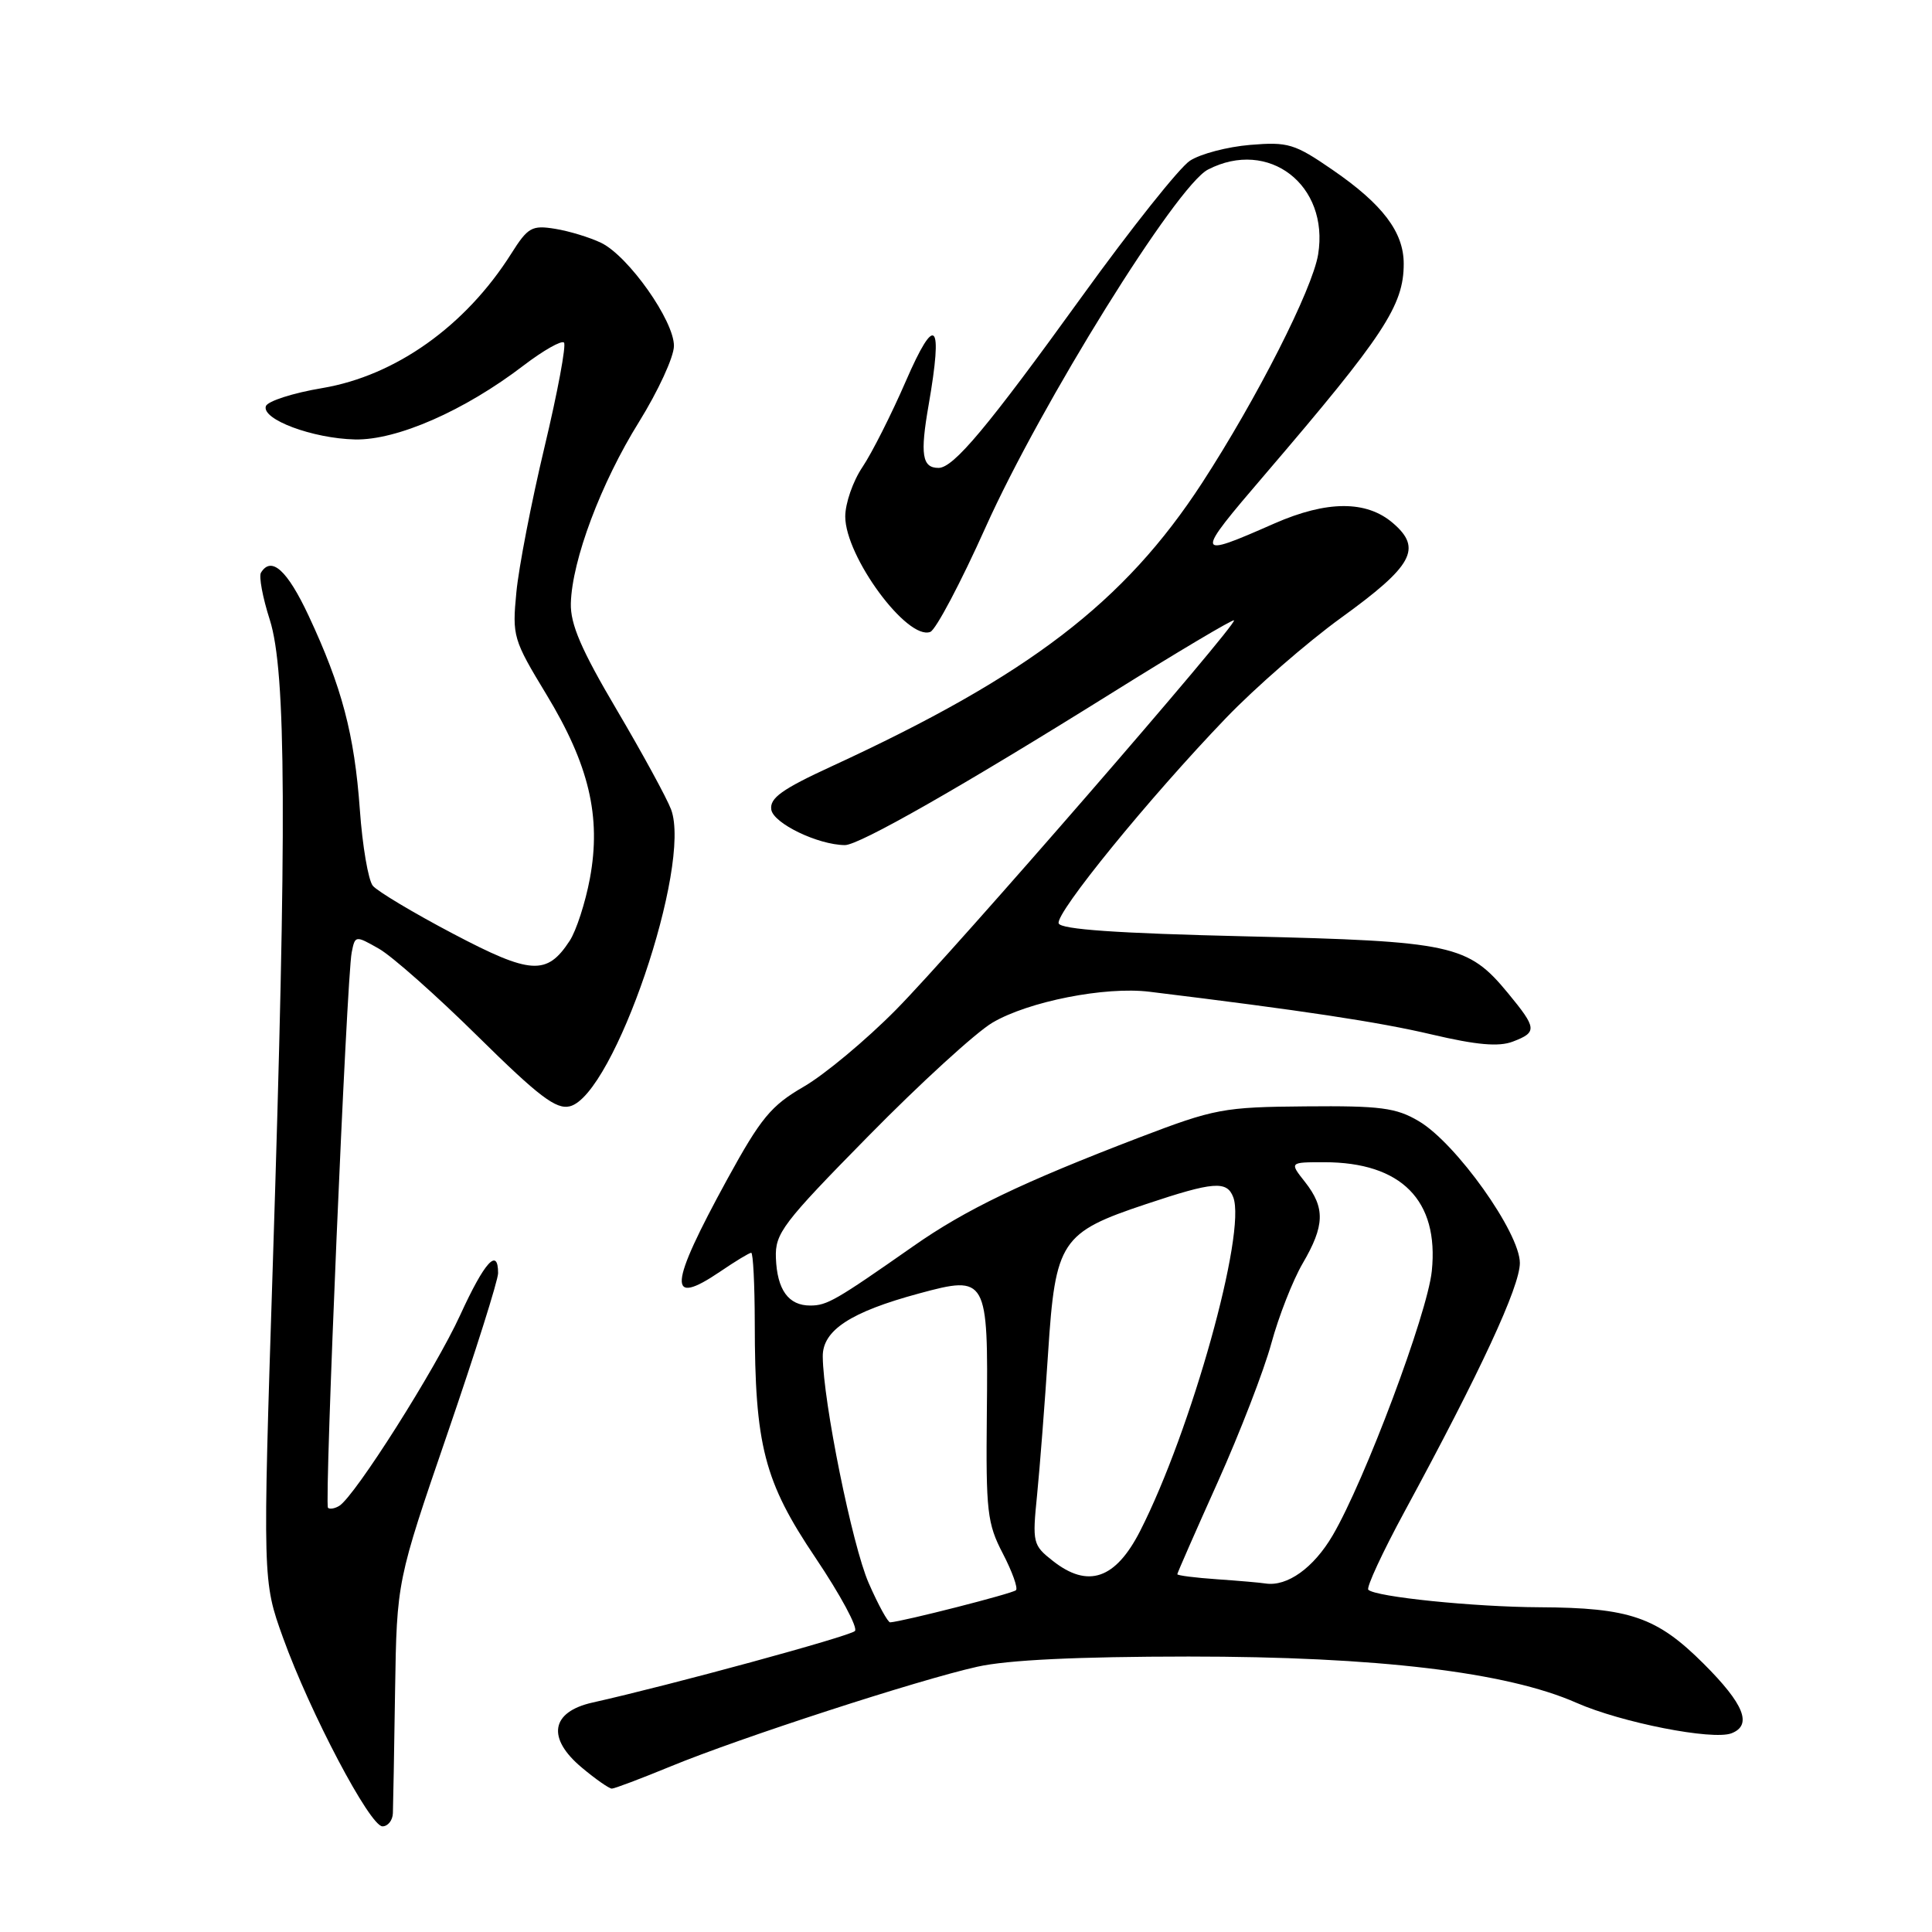 <?xml version="1.0" encoding="UTF-8" standalone="no"?>
<!DOCTYPE svg PUBLIC "-//W3C//DTD SVG 1.1//EN" "http://www.w3.org/Graphics/SVG/1.1/DTD/svg11.dtd" >
<svg xmlns="http://www.w3.org/2000/svg" xmlns:xlink="http://www.w3.org/1999/xlink" version="1.1" viewBox="0 0 256 256">
 <g >
 <path fill="currentColor"
d=" M 52.06 240.25 C 52.10 239.29 52.23 231.97 52.35 224.00 C 52.58 209.50 52.58 209.50 59.29 189.95 C 62.98 179.20 66.00 169.64 66.00 168.70 C 66.00 165.22 64.20 167.21 60.98 174.25 C 57.68 181.45 47.04 198.24 44.96 199.53 C 44.36 199.90 43.68 200.01 43.46 199.79 C 42.96 199.29 45.94 129.48 46.60 126.21 C 47.05 123.94 47.08 123.93 50.21 125.71 C 51.94 126.69 57.84 131.92 63.31 137.32 C 71.41 145.31 73.69 147.04 75.51 146.59 C 81.33 145.13 91.71 114.68 88.92 107.25 C 88.35 105.74 85.11 99.80 81.72 94.05 C 77.02 86.09 75.57 82.72 75.64 79.95 C 75.79 74.23 79.63 64.00 84.67 55.91 C 87.20 51.83 89.29 47.31 89.30 45.85 C 89.34 42.53 83.28 33.94 79.66 32.18 C 78.17 31.46 75.42 30.62 73.56 30.32 C 70.47 29.82 69.95 30.11 67.73 33.63 C 61.68 43.20 52.42 49.78 42.72 51.42 C 38.82 52.07 35.45 53.16 35.23 53.82 C 34.64 55.57 41.43 58.10 47.04 58.23 C 52.58 58.35 61.54 54.43 69.39 48.42 C 72.00 46.43 74.40 45.07 74.73 45.39 C 75.05 45.72 73.89 51.95 72.15 59.24 C 70.41 66.53 68.73 75.20 68.42 78.50 C 67.86 84.29 68.00 84.76 72.39 92.00 C 78.05 101.33 79.68 108.19 78.17 116.37 C 77.57 119.59 76.36 123.33 75.48 124.67 C 72.46 129.28 70.34 129.15 60.01 123.71 C 54.78 120.96 50.01 118.10 49.40 117.37 C 48.80 116.63 48.02 112.09 47.68 107.27 C 46.96 97.29 45.30 91.01 40.89 81.58 C 38.06 75.54 35.96 73.64 34.58 75.88 C 34.28 76.36 34.80 79.17 35.75 82.13 C 37.93 88.97 38.02 109.29 36.15 167.50 C 34.80 209.50 34.80 209.50 37.50 217.00 C 41.09 226.96 49.02 242.00 50.68 242.00 C 51.40 242.00 52.03 241.21 52.06 240.25 Z  M 88.88 234.05 C 98.00 230.29 121.68 222.59 129.50 220.85 C 133.51 219.95 142.80 219.51 157.50 219.50 C 182.45 219.50 199.66 221.55 208.91 225.64 C 214.83 228.25 226.92 230.63 229.43 229.67 C 232.22 228.59 231.11 225.81 225.75 220.46 C 219.54 214.26 215.95 213.03 204.00 212.97 C 195.31 212.93 182.26 211.60 181.31 210.65 C 181.02 210.36 183.18 205.70 186.10 200.31 C 196.19 181.69 201.38 170.50 201.39 167.36 C 201.40 163.35 192.92 151.44 187.98 148.55 C 184.99 146.78 182.90 146.51 173.00 146.60 C 162.10 146.69 160.95 146.91 151.00 150.71 C 135.44 156.67 127.94 160.27 121.00 165.14 C 110.74 172.32 109.59 172.99 107.37 172.99 C 104.48 173.00 102.97 170.92 102.81 166.68 C 102.69 163.42 103.69 162.10 115.09 150.51 C 121.92 143.56 129.30 136.81 131.50 135.51 C 136.26 132.70 146.44 130.69 152.30 131.41 C 172.60 133.89 182.70 135.42 189.70 137.07 C 195.66 138.47 198.59 138.73 200.45 138.02 C 203.71 136.78 203.66 136.26 199.82 131.60 C 194.51 125.16 192.48 124.72 165.08 124.07 C 148.00 123.67 140.55 123.15 140.28 122.35 C 139.83 121.00 152.29 105.71 162.44 95.15 C 166.32 91.11 173.19 85.13 177.69 81.87 C 187.22 74.98 188.49 72.67 184.57 69.31 C 181.06 66.29 175.83 66.31 168.87 69.36 C 158.24 74.04 158.21 73.85 167.63 62.85 C 183.40 44.43 186.00 40.48 186.00 34.95 C 186.00 30.76 183.22 27.08 176.59 22.52 C 171.54 19.04 170.68 18.78 165.65 19.20 C 162.64 19.45 159.05 20.39 157.67 21.30 C 156.29 22.20 149.87 30.27 143.41 39.22 C 130.85 56.62 126.35 62.00 124.36 62.00 C 122.18 62.00 121.90 60.23 123.05 53.65 C 124.98 42.55 123.95 41.47 120.03 50.50 C 118.12 54.90 115.53 60.03 114.28 61.89 C 113.02 63.75 112.00 66.70 112.00 68.44 C 112.00 73.75 120.22 84.90 123.27 83.73 C 124.01 83.44 127.31 77.20 130.60 69.86 C 137.93 53.53 155.89 24.62 160.06 22.47 C 168.10 18.31 176.15 24.51 174.66 33.71 C 173.91 38.32 166.56 52.79 159.29 63.98 C 148.98 79.82 136.33 89.50 110.20 101.54 C 103.60 104.58 101.97 105.75 102.20 107.28 C 102.48 109.10 108.38 111.95 111.95 111.98 C 113.82 112.00 127.44 104.24 147.36 91.80 C 156.09 86.35 163.36 82.03 163.51 82.20 C 163.99 82.71 126.34 126.09 118.72 133.80 C 114.75 137.82 109.25 142.40 106.50 143.99 C 102.17 146.50 100.82 148.13 96.38 156.23 C 88.60 170.46 88.38 173.27 95.43 168.49 C 97.44 167.12 99.29 166.00 99.54 166.00 C 99.79 166.00 100.00 170.16 100.01 175.25 C 100.02 191.55 101.24 196.29 108.06 206.42 C 111.36 211.33 113.71 215.69 113.28 216.12 C 112.58 216.82 88.88 223.28 78.50 225.60 C 72.98 226.84 72.42 230.32 77.11 234.23 C 78.93 235.76 80.72 237.00 81.07 237.00 C 81.43 237.00 84.94 235.67 88.88 234.05 Z  M 115.10 209.75 C 112.93 204.79 109.07 185.74 109.02 179.74 C 108.99 176.27 112.71 173.84 121.78 171.39 C 130.78 168.95 130.95 169.24 130.76 187.38 C 130.63 200.26 130.81 201.88 132.88 205.85 C 134.12 208.24 134.91 210.43 134.62 210.71 C 134.18 211.15 119.63 214.86 117.95 214.97 C 117.65 214.98 116.36 212.64 115.10 209.75 Z  M 161.25 209.26 C 158.36 209.06 156.00 208.76 156.00 208.59 C 156.00 208.43 158.41 202.94 161.35 196.40 C 164.29 189.85 167.49 181.57 168.46 178.00 C 169.43 174.43 171.30 169.66 172.61 167.41 C 175.54 162.40 175.61 160.05 172.93 156.63 C 170.85 154.00 170.85 154.00 175.46 154.00 C 185.69 154.00 190.69 159.06 189.72 168.43 C 189.14 174.06 180.84 196.19 176.59 203.44 C 174.06 207.76 170.56 210.26 167.68 209.82 C 167.03 209.71 164.14 209.46 161.25 209.26 Z  M 139.51 206.83 C 136.85 204.74 136.78 204.43 137.42 198.08 C 137.78 194.46 138.44 185.98 138.88 179.24 C 139.84 164.41 140.57 163.31 151.89 159.54 C 160.81 156.56 162.57 156.43 163.41 158.63 C 165.19 163.27 157.85 189.57 151.07 202.87 C 147.81 209.25 144.17 210.50 139.51 206.83 Z "/>
</g>
</svg>